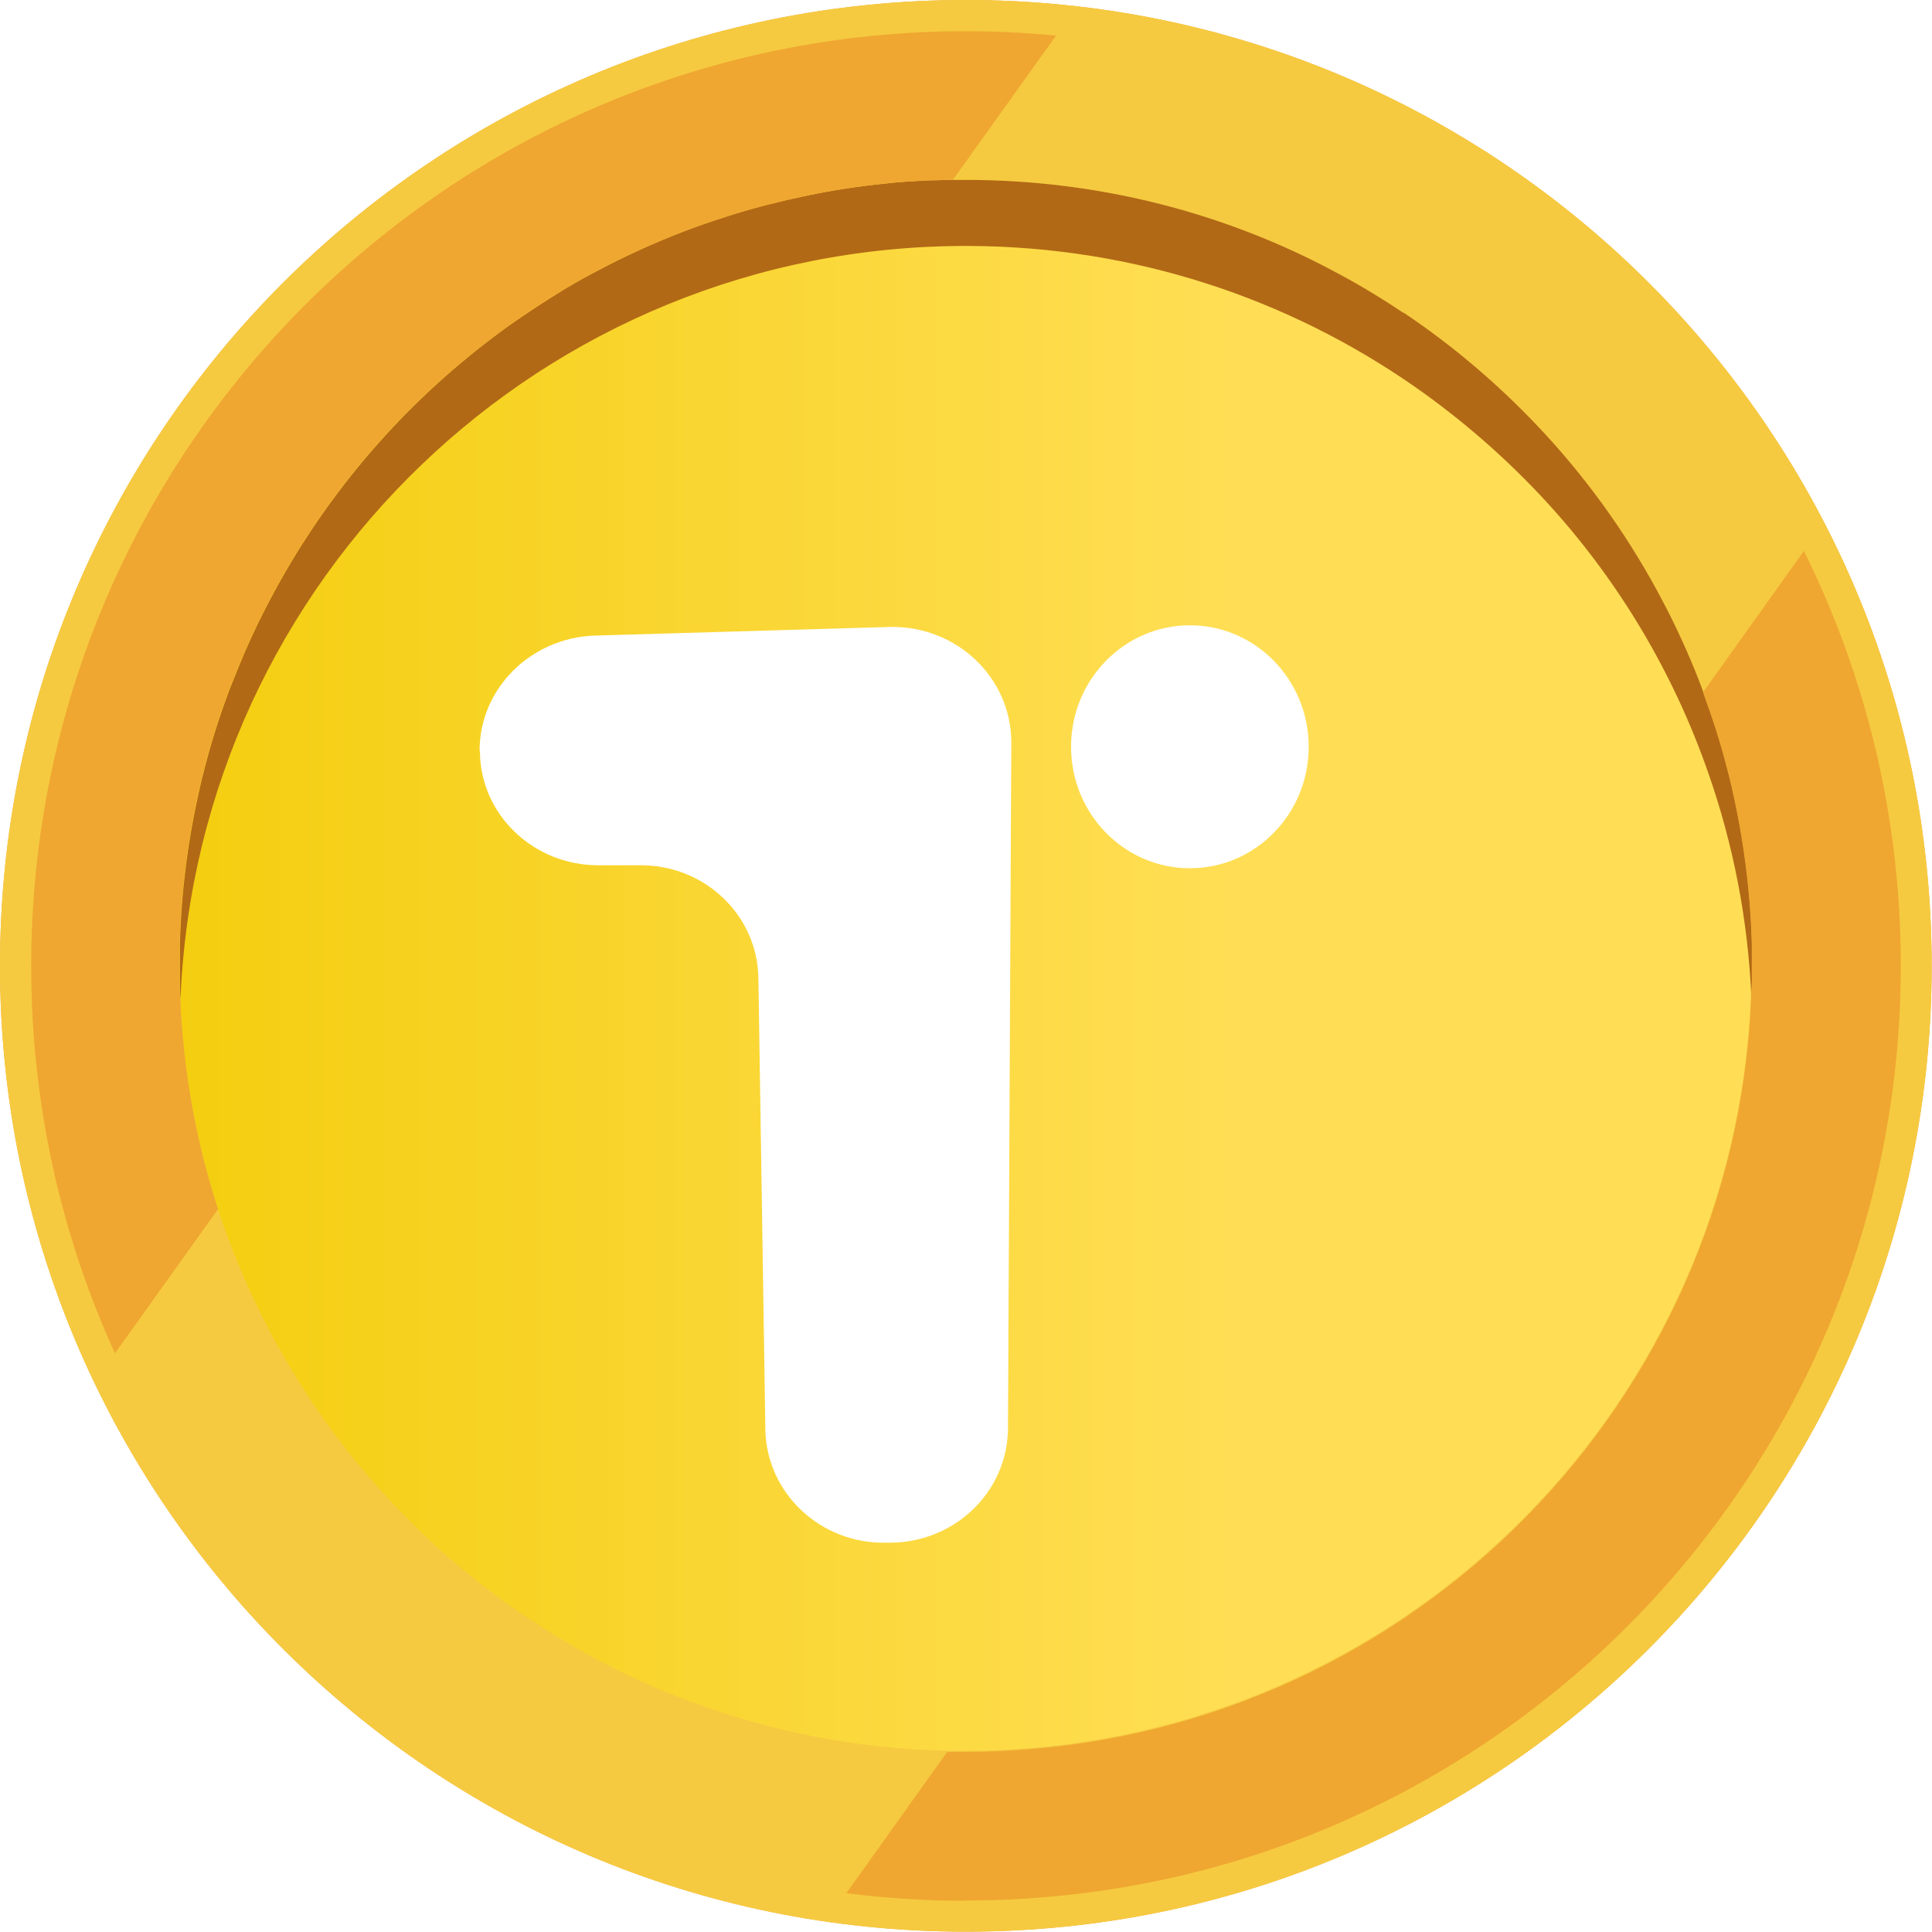 <svg id="Layer_1" data-name="Layer 1" xmlns="http://www.w3.org/2000/svg" xmlns:xlink="http://www.w3.org/1999/xlink" viewBox="0 0 58.21 58.21">
  <defs>
    <style>
      .cls-1 {
        fill: url(#linear-gradient);
      }

      .cls-2 {
        fill: #efa731;
      }

      .cls-3 {
        fill: #f6ca40;
      }

      .cls-4 {
        fill: #fff;
      }

      .cls-5 {
        fill: #b26916;
      }

      .cls-6 {
        fill: none;
        filter: url(#drop-shadow-1);
      }
    </style>
    <linearGradient id="linear-gradient" x1="5.42" y1="29.1" x2="52.79" y2="29.1" gradientUnits="userSpaceOnUse">
      <stop offset="0" stop-color="#f4ce0f"/>
      <stop offset=".67" stop-color="#ffde55"/>
    </linearGradient>
    <filter id="drop-shadow-1" filterUnits="userSpaceOnUse">
      <feOffset dx="-2.16" dy="1.08"/>
      <feGaussianBlur result="blur" stdDeviation="0"/>
      <feFlood flood-color="#000" flood-opacity=".2"/>
      <feComposite in2="blur" operator="in"/>
      <feComposite in="SourceGraphic"/>
    </filter>
  </defs>
  <g>
    <path class="cls-2" d="m29.1,0C13.03,0,0,13.03,0,29.1s13.03,29.1,29.1,29.1,29.1-13.03,29.1-29.1S45.18,0,29.1,0Z"/>
    <path class="cls-3" d="m29.1,0C13.03,0,0,13.03,0,29.1s13.03,29.1,29.1,29.1,29.1-13.03,29.1-29.1S45.18,0,29.1,0Zm0,5.42s0,0,0,0h0s0,0,0,0Z"/>
    <path class="cls-1" d="m52.78,28.49c-.04-1.62-.25-3.21-.6-4.74-.04-.19-.09-.38-.14-.57-.2-.79-.45-1.56-.73-2.32-.32-.87-.7-1.72-1.12-2.54-.09-.17-.18-.34-.27-.51-.98-1.8-2.18-3.46-3.58-4.94-1.22-1.29-2.58-2.45-4.06-3.44-.61-.41-1.25-.8-1.9-1.15-.17-.09-.34-.18-.51-.27-3.23-1.66-6.9-2.59-10.78-2.59,0,0,0,0,0,0-.13,0-.25,0-.38,0-.16,0-.32,0-.48.01-.03,0-.05,0-.08,0-.14,0-.28.01-.42.02-.07,0-.13,0-.2.01-.11,0-.21.01-.32.02-.18.01-.36.03-.54.05-.8.08-1.58.2-2.35.36-.77.16-1.53.35-2.27.58-.37.12-.74.24-1.1.37-.91.33-1.79.72-2.64,1.15-.17.09-.34.18-.51.27-.34.18-.67.37-.99.57-.42.26-.83.53-1.24.81-.22.15-.44.31-.65.47-2.74,2.05-5.01,4.67-6.65,7.69-.09.17-.18.34-.27.51-.3.58-.57,1.17-.82,1.78-.09.22-.17.43-.26.65-.3.79-.56,1.6-.77,2.43-.05.19-.1.38-.14.57-.35,1.53-.56,3.11-.6,4.74,0,.2,0,.41,0,.61,0,.17,0,.34,0,.51,0,.16,0,.32.02.49,0-.01,0-.02,0-.04.09,2.22.48,4.36,1.14,6.38.19.59.41,1.18.65,1.75,1.62,3.89,4.25,7.26,7.56,9.77.41.31.83.61,1.26.89,1.05.69,2.16,1.31,3.31,1.83.48.22.97.42,1.47.6,2.41.9,5,1.42,7.71,1.48.19,0,.37,0,.56,0,.46,0,.91-.01,1.36-.04,12.12-.69,21.79-10.48,22.3-22.64,0,0,0,0,0,0,0-.16.01-.32.02-.49,0-.17,0-.34,0-.51,0-.2,0-.41,0-.61Z"/>
    <path class="cls-5" d="m42.29,9.43c-.61-.41-1.25-.8-1.9-1.15-.17-.09-.34-.18-.51-.27-3.23-1.66-6.9-2.59-10.78-2.59,0,0,0,0,0,0-.13,0-.25,0-.38,0-.16,0-.32,0-.48.01-.03,0-.05,0-.08,0-.14,0-.28.01-.42.02-.07,0-.13,0-.2.01-.11,0-.21.01-.32.02-.18.01-.36.03-.54.05-.8.08-1.58.2-2.35.36-.77.16-1.53.35-2.27.58-.37.12-.74.24-1.1.37-.91.33-1.79.72-2.64,1.15-.17.09-.34.18-.51.27-.34.18-.67.37-.99.57-.42.26-.83.53-1.24.81-.22.15-.44.31-.65.47-2.74,2.05-5.01,4.67-6.65,7.69-.09.17-.18.34-.27.51-.3.58-.57,1.17-.82,1.78-.09.22-.17.43-.26.65-.3.79-.56,1.6-.77,2.43-.05.19-.1.38-.14.57-.35,1.53-.56,3.11-.6,4.74,0,.2,0,.41,0,.61,0,.17,0,.34,0,.51,0,.16,0,.32.02.49,0-.01,0-.02,0-.04.54-12.6,10.93-22.64,23.66-22.64.03,0,.06,0,.09,0,4.99.02,9.61,1.58,13.42,4.23,1.46,1.02,2.81,2.2,4.01,3.51,2.13,2.33,3.79,5.09,4.85,8.14.75,2.14,1.2,4.43,1.3,6.8,0,0,0,0,0,0,0-.16.01-.32.02-.49,0-.17,0-.34,0-.51,0-.2,0-.41,0-.61-.04-1.62-.25-3.21-.6-4.74-.04-.19-.09-.38-.14-.57-.2-.79-.45-1.56-.73-2.32-.32-.87-.7-1.72-1.12-2.54-.09-.17-.18-.34-.27-.51-.98-1.8-2.18-3.46-3.58-4.94-1.22-1.29-2.58-2.45-4.06-3.44Z"/>
    <path class="cls-2" d="m3.48,40.81c-1.63-3.56-2.54-7.53-2.54-11.7C.94,13.55,13.55.94,29.1.94c.92,0,1.83.05,2.72.13l-3.11,4.35c-.16,0-.32,0-.48.01-.03,0-.05,0-.08,0-.14,0-.28.01-.42.02-.07,0-.13,0-.2.01-.11,0-.21.01-.32.02-.18.01-.36.03-.54.05-.8.08-1.58.2-2.35.36-.77.16-1.53.35-2.27.58-.37.12-.74.24-1.1.37-.91.33-1.79.72-2.64,1.15-.17.09-.34.18-.51.27-.34.18-.67.37-.99.57-.42.26-.83.53-1.24.81-.22.15-.44.31-.65.47-2.74,2.05-5.01,4.67-6.65,7.69-.09.17-.18.34-.27.51-.3.58-.57,1.17-.82,1.78-.09.22-.17.43-.26.65-.3.79-.56,1.6-.77,2.43-.05.19-.1.38-.14.57-.35,1.53-.56,3.11-.6,4.74,0,.2,0,.41,0,.61,0,.17,0,.34,0,.51,0,.16,0,.32.02.49,0-.01,0-.02,0-.04.09,2.22.48,4.36,1.14,6.38l-3.11,4.35Z"/>
    <path class="cls-2" d="m29.1,57.27c-1.22,0-2.42-.08-3.6-.23l3.04-4.26c.19,0,.37,0,.56,0,.46,0,.91-.01,1.36-.04,12.12-.69,21.79-10.48,22.3-22.64,0,0,0,0,0,0,0-.16.01-.32.02-.49,0-.17,0-.34,0-.51,0-.2,0-.41,0-.61-.04-1.62-.25-3.21-.6-4.74-.04-.19-.09-.38-.14-.57-.2-.79-.45-1.56-.73-2.32l3.04-4.26c1.87,3.77,2.92,8.01,2.92,12.5,0,15.55-12.61,28.16-28.16,28.16Z"/>
  </g>
  <g class="cls-6">
    <path class="cls-4" d="m16.62,21.55c0,1.91,1.62,3.45,3.58,3.44h1.23c1.95-.02,3.55,1.49,3.58,3.4l.21,13.6c.03,1.91,1.66,3.45,3.63,3.41h.19c1.93-.04,3.48-1.56,3.49-3.45l.1-20.66c0-1.96-1.66-3.53-3.67-3.48l-8.89.26c-1.93.07-3.47,1.61-3.46,3.48h0Z"/>
    <ellipse class="cls-4" cx="38.01" cy="21.42" rx="3.58" ry="3.66"/>
  </g>
</svg>